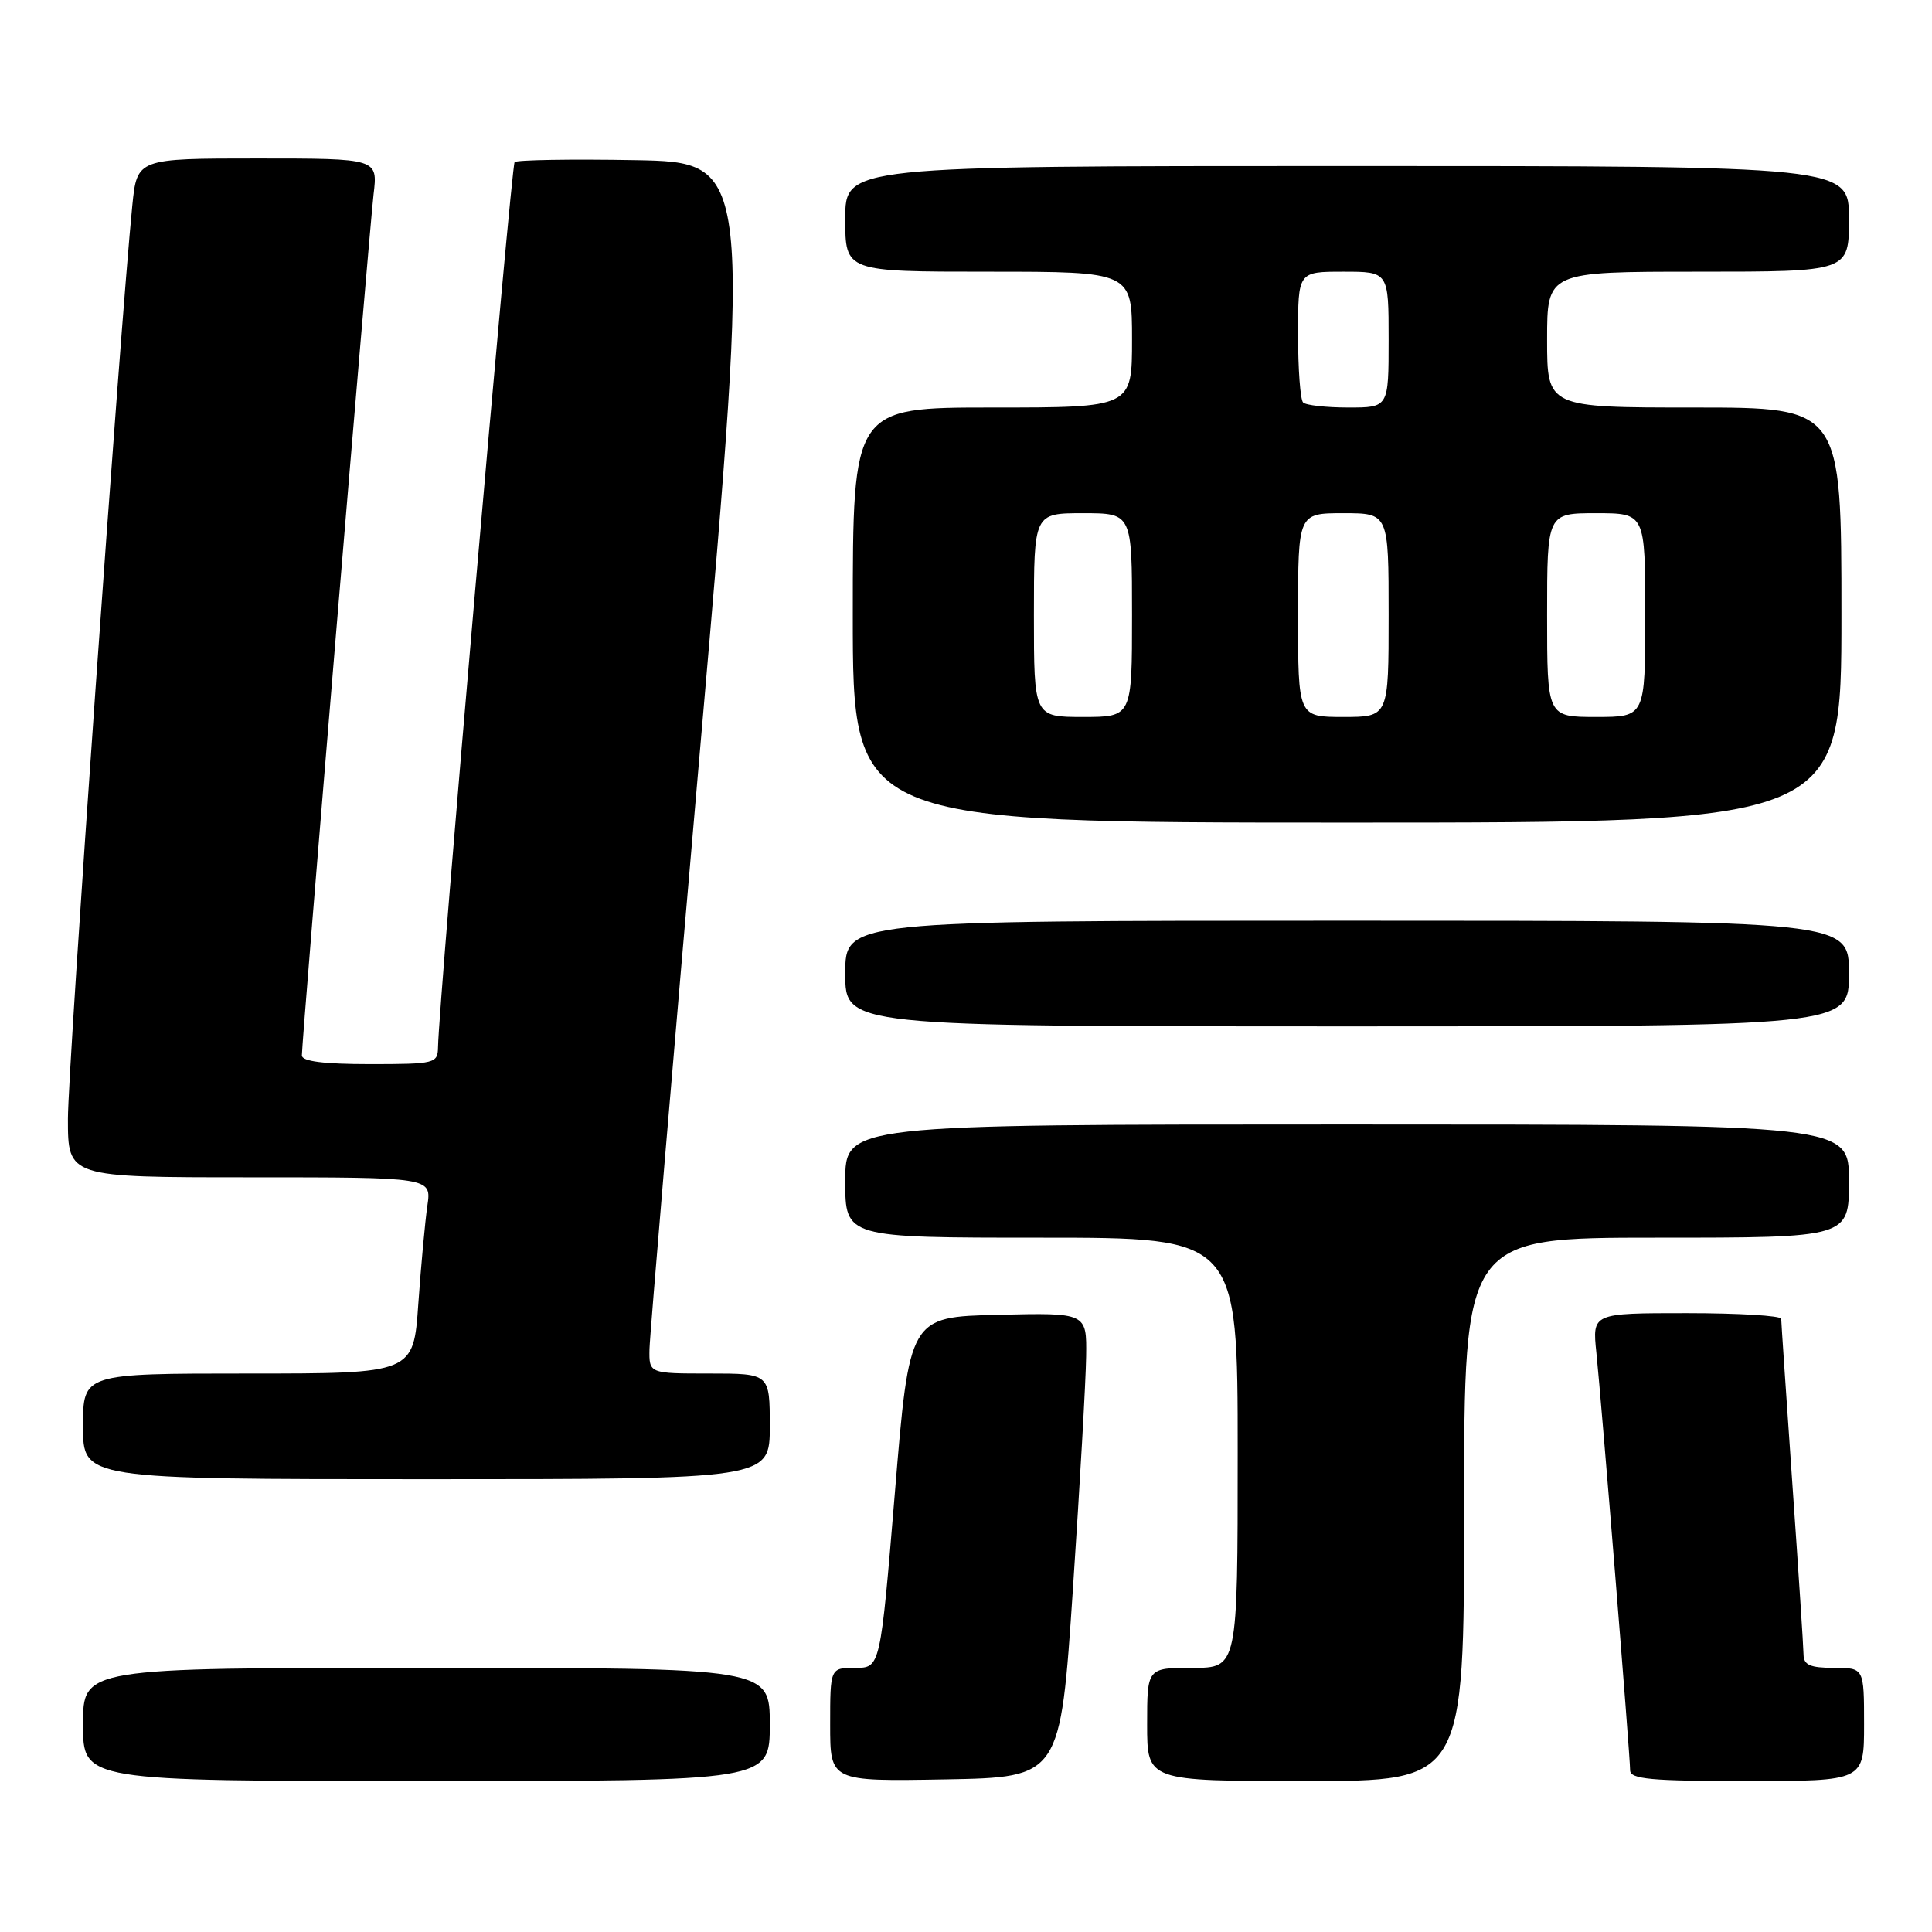 <?xml version="1.0" encoding="UTF-8" standalone="no"?>
<!DOCTYPE svg PUBLIC "-//W3C//DTD SVG 1.1//EN" "http://www.w3.org/Graphics/SVG/1.1/DTD/svg11.dtd" >
<svg xmlns="http://www.w3.org/2000/svg" xmlns:xlink="http://www.w3.org/1999/xlink" version="1.1" viewBox="0 0 256 256">
 <g >
 <path fill="currentColor"
d=" M 102.00 228.50 C 102.00 221.00 102.00 221.00 56.50 221.00 C 11.00 221.00 11.00 221.00 11.00 228.50 C 11.00 236.00 11.00 236.00 56.50 236.00 C 102.00 236.00 102.00 236.00 102.00 228.50 Z  M 142.17 210.50 C 143.09 196.75 143.88 182.90 143.92 179.72 C 144.00 173.94 144.00 173.94 132.25 174.22 C 120.50 174.50 120.50 174.50 118.58 197.75 C 116.65 221.00 116.65 221.00 113.33 221.00 C 110.00 221.00 110.00 221.00 110.00 228.53 C 110.00 236.05 110.00 236.05 125.25 235.78 C 140.50 235.50 140.50 235.50 142.17 210.50 Z  M 194.00 200.00 C 194.00 164.00 194.00 164.00 219.50 164.00 C 245.00 164.00 245.00 164.00 245.00 156.50 C 245.00 149.00 245.00 149.00 178.50 149.00 C 112.00 149.00 112.00 149.00 112.00 156.50 C 112.00 164.00 112.00 164.00 138.00 164.00 C 164.00 164.00 164.00 164.00 164.00 192.50 C 164.00 221.00 164.00 221.00 158.00 221.00 C 152.00 221.00 152.00 221.00 152.00 228.50 C 152.00 236.00 152.00 236.00 173.00 236.00 C 194.00 236.00 194.00 236.00 194.00 200.00 Z  M 247.00 228.50 C 247.00 221.00 247.00 221.00 243.00 221.00 C 239.87 221.00 239.00 220.62 238.98 219.25 C 238.97 218.29 238.30 208.05 237.49 196.50 C 236.69 184.95 236.02 175.16 236.02 174.75 C 236.01 174.34 230.37 174.00 223.49 174.00 C 210.98 174.00 210.98 174.00 211.53 179.25 C 212.22 185.94 216.00 232.67 216.00 234.57 C 216.00 235.75 218.74 236.00 231.50 236.00 C 247.00 236.00 247.00 236.00 247.00 228.50 Z  M 102.00 189.00 C 102.00 182.00 102.00 182.00 94.00 182.00 C 86.00 182.00 86.00 182.00 86.06 178.75 C 86.10 176.96 89.14 140.85 92.83 98.50 C 99.53 21.50 99.53 21.50 84.12 21.22 C 75.65 21.07 68.48 21.19 68.19 21.48 C 67.73 21.94 58.13 132.78 58.04 138.75 C 58.00 140.91 57.66 141.00 49.00 141.00 C 42.89 141.00 40.00 140.63 40.00 139.85 C 40.00 137.77 48.93 30.60 49.50 25.75 C 50.07 21.00 50.07 21.00 34.11 21.00 C 18.16 21.00 18.16 21.00 17.53 27.25 C 15.90 43.63 9.00 141.42 9.00 148.25 C 9.00 156.00 9.00 156.00 33.09 156.00 C 57.18 156.00 57.18 156.00 56.63 159.75 C 56.33 161.81 55.79 167.66 55.43 172.75 C 54.79 182.00 54.79 182.00 32.89 182.00 C 11.00 182.00 11.00 182.00 11.00 189.00 C 11.00 196.00 11.00 196.00 56.50 196.00 C 102.00 196.00 102.00 196.00 102.00 189.00 Z  M 245.00 129.00 C 245.00 122.00 245.00 122.00 178.50 122.00 C 112.00 122.00 112.00 122.00 112.00 129.00 C 112.00 136.00 112.00 136.00 178.50 136.00 C 245.00 136.00 245.00 136.00 245.00 129.00 Z  M 244.00 81.50 C 244.00 54.00 244.00 54.00 224.50 54.00 C 205.00 54.00 205.00 54.00 205.00 45.00 C 205.00 36.00 205.00 36.00 225.00 36.00 C 245.00 36.00 245.00 36.00 245.00 29.00 C 245.00 22.00 245.00 22.00 178.50 22.00 C 112.00 22.00 112.00 22.00 112.00 29.00 C 112.00 36.00 112.00 36.00 131.00 36.00 C 150.00 36.00 150.00 36.00 150.00 45.00 C 150.00 54.00 150.00 54.00 131.50 54.00 C 113.00 54.00 113.00 54.00 113.00 81.50 C 113.00 109.00 113.00 109.00 178.50 109.00 C 244.00 109.00 244.00 109.00 244.00 81.50 Z  M 137.00 81.50 C 137.00 68.00 137.00 68.00 143.50 68.00 C 150.00 68.00 150.00 68.00 150.00 81.50 C 150.00 95.00 150.00 95.00 143.50 95.00 C 137.00 95.00 137.00 95.00 137.00 81.50 Z  M 172.00 81.50 C 172.00 68.00 172.00 68.00 178.00 68.00 C 184.00 68.00 184.00 68.00 184.00 81.50 C 184.00 95.00 184.00 95.00 178.00 95.00 C 172.00 95.00 172.00 95.00 172.00 81.50 Z  M 205.00 81.50 C 205.00 68.00 205.00 68.00 211.50 68.00 C 218.00 68.00 218.00 68.00 218.00 81.50 C 218.00 95.00 218.00 95.00 211.50 95.00 C 205.00 95.00 205.00 95.00 205.00 81.50 Z  M 172.67 53.33 C 172.30 52.97 172.00 48.92 172.00 44.33 C 172.00 36.00 172.00 36.00 178.00 36.00 C 184.00 36.00 184.00 36.00 184.00 45.00 C 184.00 54.00 184.00 54.00 178.67 54.00 C 175.73 54.00 173.03 53.70 172.67 53.33 Z "/>
</g>
</svg>